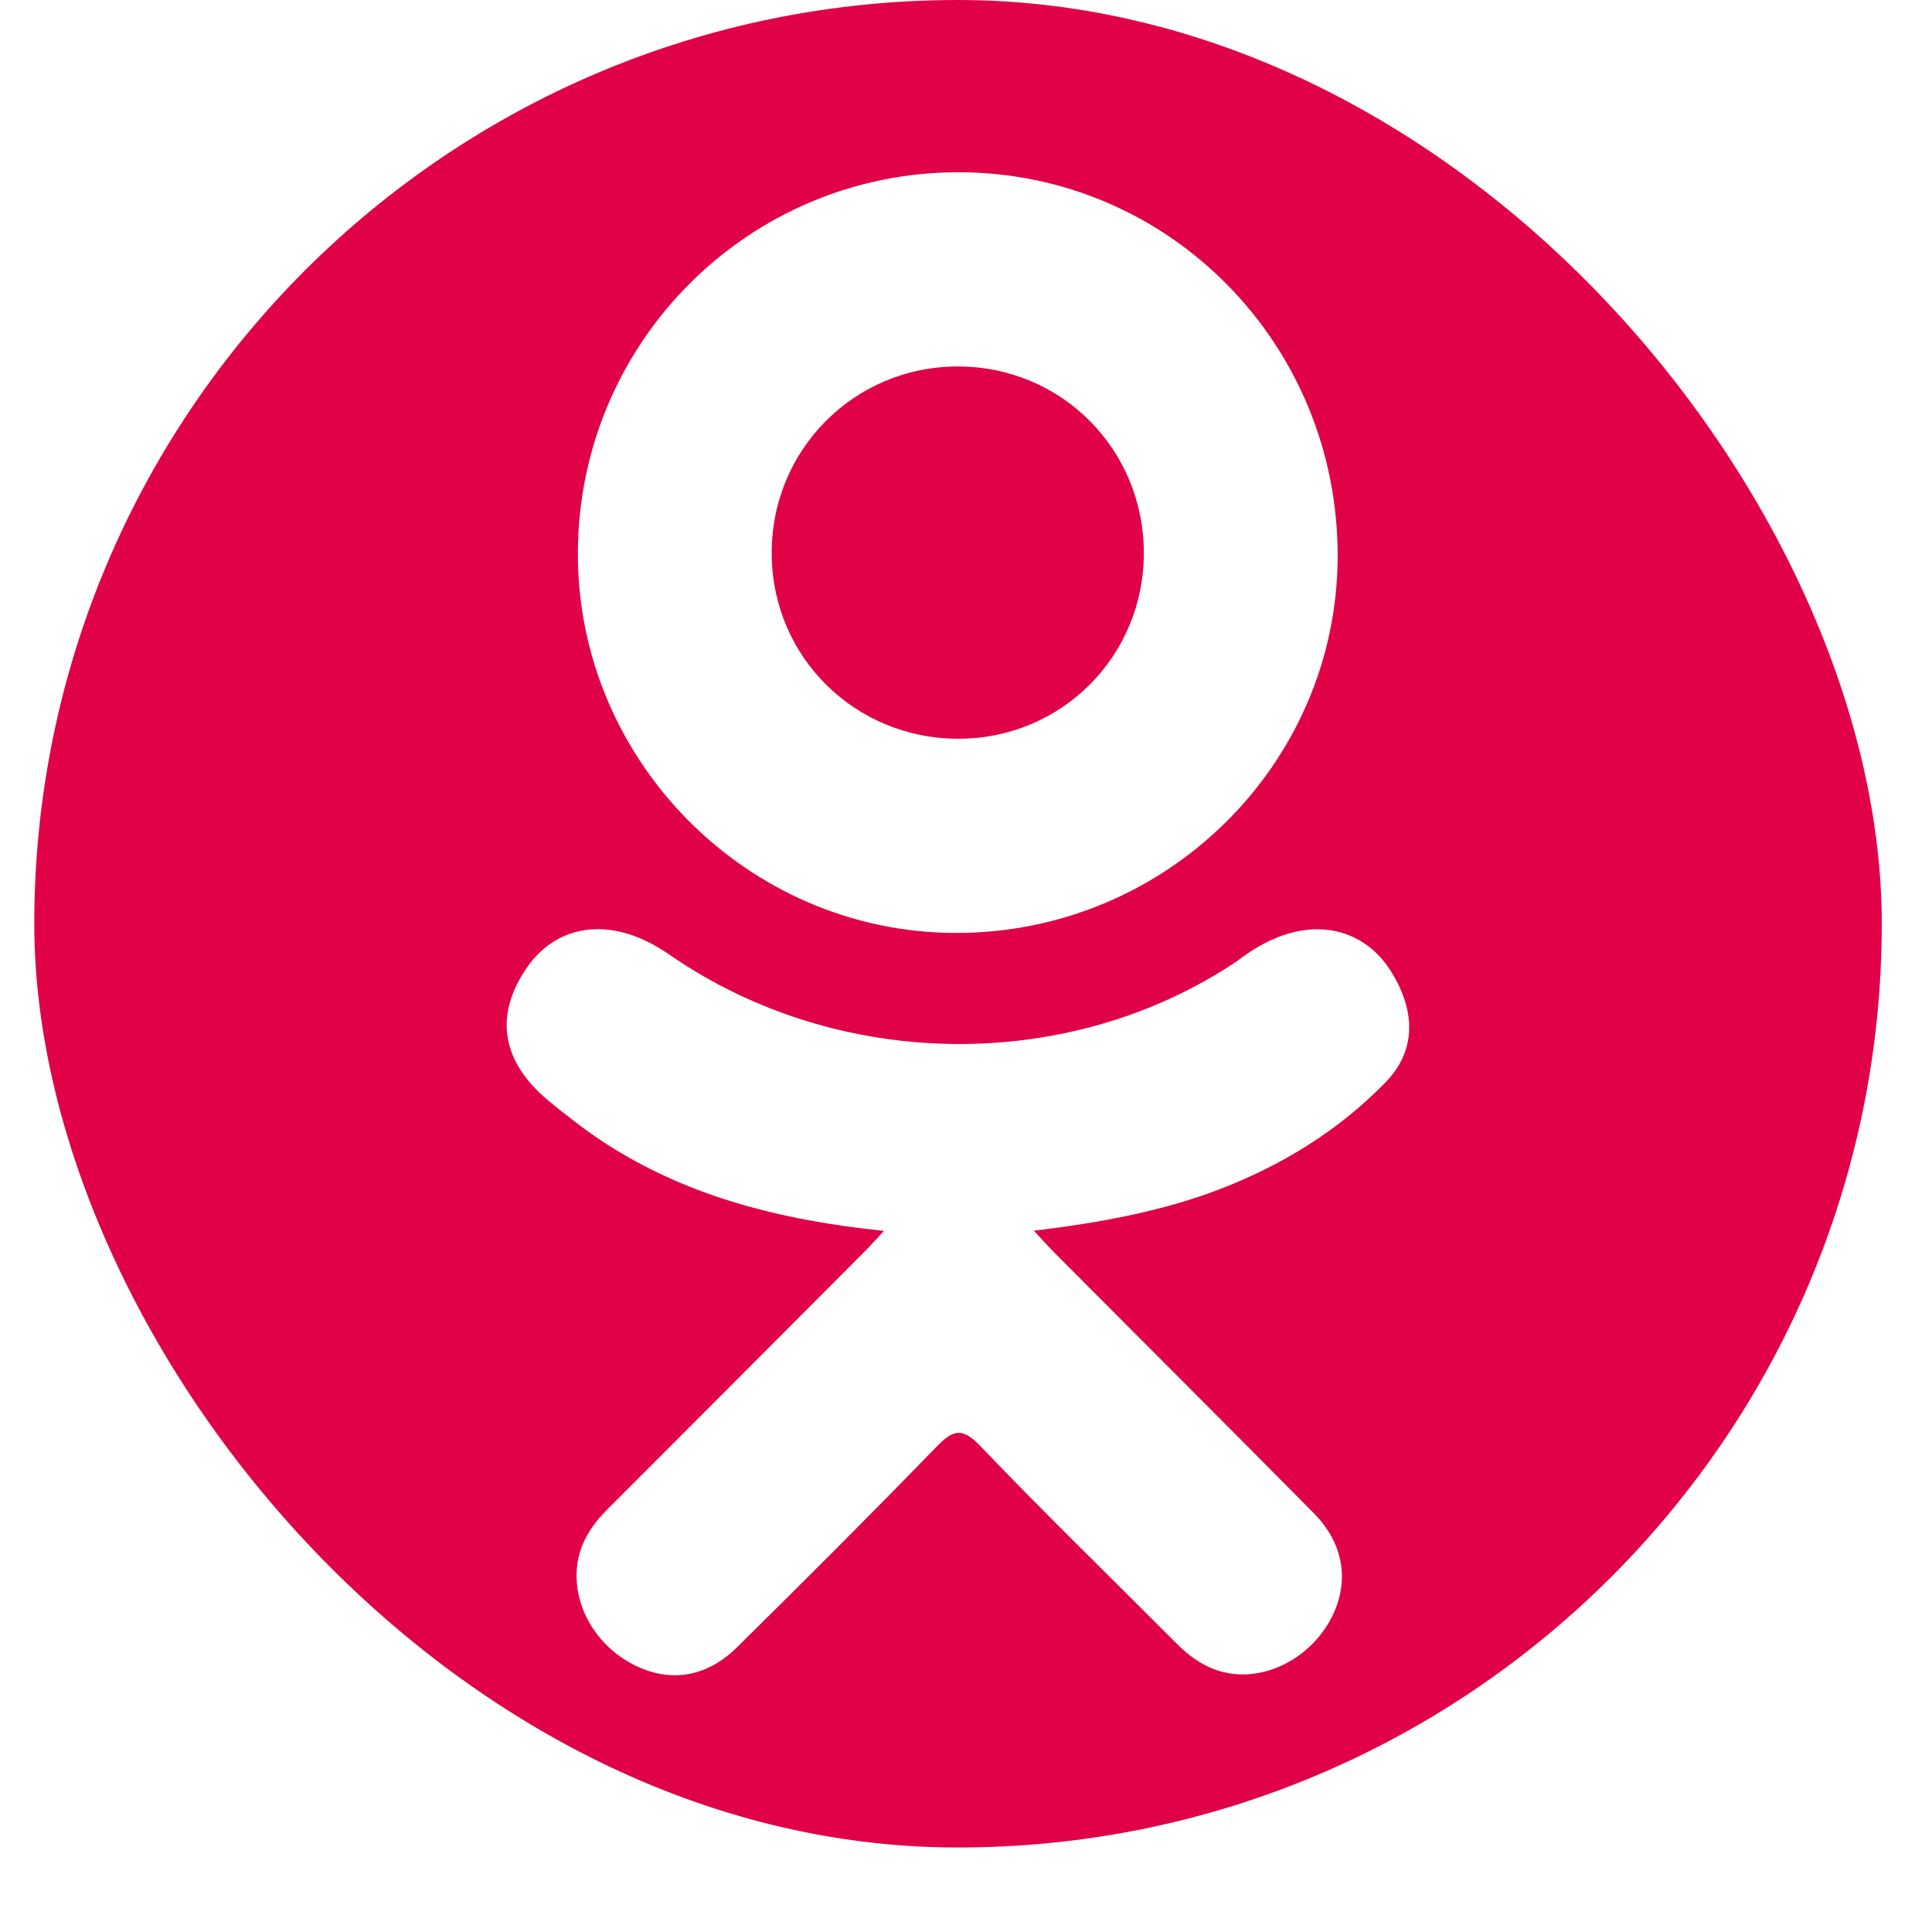 <svg width="19" height="19" viewBox="0 0 19 19" fill="none" xmlns="http://www.w3.org/2000/svg">
<g clip-path="url(#clip0_1145_2262)">
<path d="M9.431 7.265C10.445 7.262 11.253 6.447 11.249 5.431C11.245 4.414 10.436 3.605 9.422 3.604C8.398 3.603 7.581 4.427 7.589 5.453C7.597 6.466 8.414 7.269 9.431 7.265Z" fill="#E10148"/>
<path d="M17.539 0H1.303C0.77 0 0.337 0.433 0.337 0.966V17.202C0.337 17.736 0.77 18.169 1.303 18.169H17.539C18.073 18.169 18.506 17.736 18.506 17.202V0.966C18.506 0.433 18.073 0 17.539 0ZM9.437 1.694C11.505 1.7 13.165 3.392 13.155 5.483C13.144 7.526 11.456 9.182 9.392 9.175C7.347 9.168 5.671 7.474 5.683 5.426C5.695 3.356 7.372 1.688 9.437 1.694ZM13.626 10.644C13.168 11.114 12.618 11.454 12.006 11.691C11.428 11.915 10.795 12.028 10.168 12.103C10.262 12.206 10.307 12.256 10.366 12.316C11.217 13.171 12.072 14.023 12.92 14.881C13.209 15.173 13.27 15.535 13.111 15.875C12.936 16.247 12.547 16.491 12.165 16.465C11.923 16.448 11.734 16.328 11.567 16.159C10.924 15.513 10.27 14.879 9.641 14.221C9.458 14.029 9.369 14.065 9.207 14.231C8.561 14.897 7.905 15.552 7.245 16.203C6.948 16.495 6.595 16.548 6.251 16.381C5.885 16.204 5.653 15.831 5.671 15.455C5.683 15.201 5.808 15.008 5.982 14.834C6.824 13.993 7.664 13.15 8.504 12.307C8.56 12.252 8.612 12.192 8.693 12.105C7.547 11.986 6.514 11.704 5.629 11.012C5.52 10.926 5.406 10.843 5.306 10.746C4.919 10.375 4.88 9.949 5.186 9.51C5.448 9.135 5.888 9.034 6.345 9.25C6.434 9.291 6.518 9.343 6.599 9.399C8.248 10.532 10.512 10.563 12.167 9.451C12.331 9.326 12.506 9.222 12.709 9.171C13.105 9.069 13.472 9.214 13.684 9.56C13.927 9.953 13.924 10.338 13.626 10.644Z" fill="#E10148"/>
</g>
<defs>
<clipPath id="clip0_1145_2262">
<rect x="0.337" width="18.169" height="18.169" rx="9.084" fill="white"/>
</clipPath>
</defs>
</svg>
